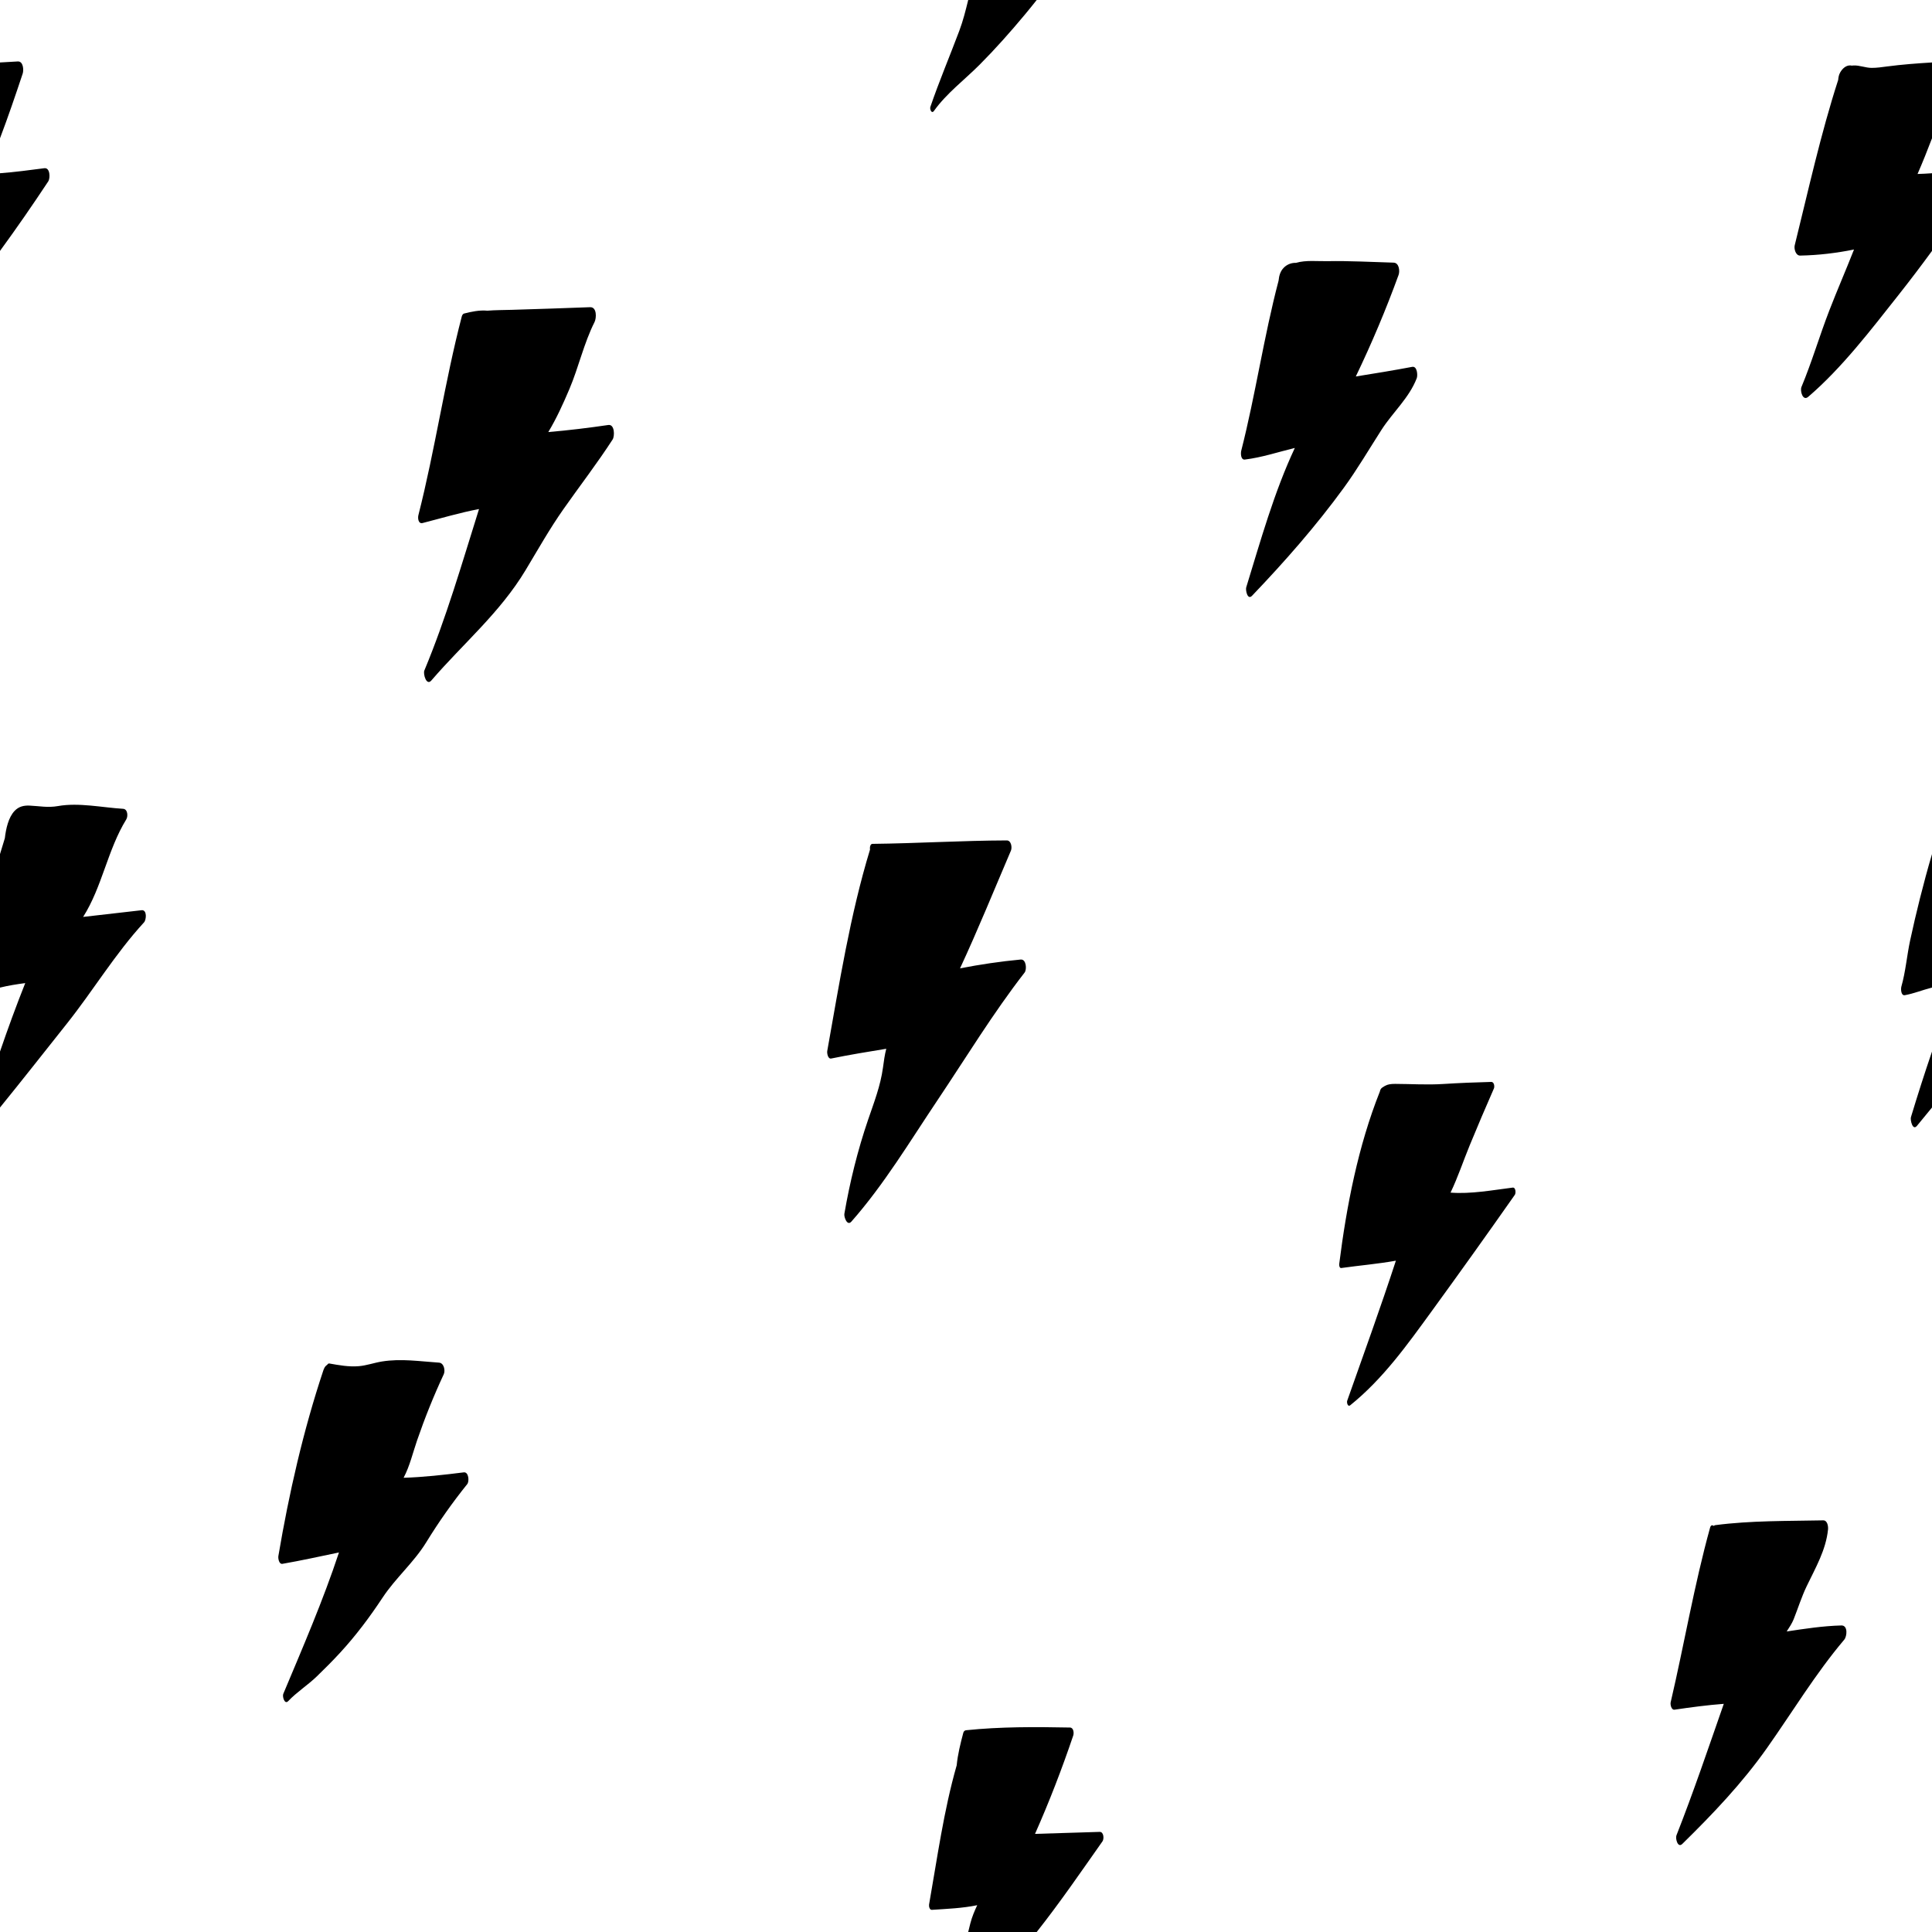 <?xml version="1.0" encoding="UTF-8" standalone="no"?>
<!DOCTYPE svg PUBLIC "-//W3C//DTD SVG 1.1//EN" "http://www.w3.org/Graphics/SVG/1.1/DTD/svg11.dtd">
<svg width="100%" height="100%" viewBox="0 0 1000 1000" version="1.1" xmlns="http://www.w3.org/2000/svg" xmlns:xlink="http://www.w3.org/1999/xlink" xml:space="preserve" xmlns:serif="http://www.serif.com/" style="fill-rule:evenodd;clip-rule:evenodd;stroke-linejoin:round;stroke-miterlimit:2;">
    <path d="M501.14,1000C501.499,998.537 501.858,997.068 502.232,995.592C503.085,992.223 504.388,989.164 505.811,986.127C498.117,987.711 490.192,988.017 482.362,988.532C481.089,988.616 480.737,986.624 480.889,985.759C485.151,961.62 488.446,937.262 495.183,913.716C495.726,908.076 497.138,902.422 498.616,896.843C498.787,896.198 499.331,895.64 500.002,895.571C517.846,893.717 535.904,893.82 553.817,894.171C555.715,894.208 555.945,897.019 555.502,898.329C549.638,915.656 543.122,932.536 535.723,949.215C546.882,948.89 558.039,948.534 569.197,948.181C571.322,948.114 571.539,951.805 570.653,953.061C559.499,968.888 548.596,984.822 536.595,1000L501.14,1000ZM953.098,841.334C943.493,841.589 934.2,843.025 924.788,844.444C926.131,842.366 927.535,840.285 928.387,838.142C930.686,832.358 932.476,826.544 935.185,820.911C939.736,811.451 945.099,802.293 946.185,791.657C946.344,790.097 945.922,786.887 943.675,786.934C925.017,787.322 906.392,786.99 887.846,789.411C887.506,789.455 887.247,789.619 887.022,789.822C886.341,789.269 885.525,789.306 885.134,790.715C876.891,820.485 871.757,851.07 864.73,881.134C864.481,882.199 865.048,885.183 866.747,884.932C875.213,883.683 883.7,882.553 892.232,881.902C884.278,904.667 876.55,927.571 867.719,950.005C867.1,951.576 868.396,956.732 870.766,954.406C886.579,938.889 901.697,923.027 914.507,904.894C927.785,886.099 939.695,866.28 954.59,848.673C956.033,846.968 956.574,841.242 953.098,841.334ZM240.043,762.094C229.769,763.378 219.303,764.582 208.901,764.893C212.084,758.886 213.691,751.917 215.875,745.567C219.885,733.909 224.471,722.506 229.678,711.331C230.584,709.388 229.805,705.469 227.234,705.299C217.337,704.643 207.624,703.106 197.726,704.7C193.678,705.353 189.766,706.79 185.691,707.134C180.579,707.565 175.477,706.63 170.476,705.743C169.995,705.658 169.634,705.988 169.374,706.416C168.563,706.903 167.998,707.658 167.666,708.554C167.581,708.709 167.5,708.887 167.427,709.105C156.965,740.441 149.589,772.882 144.078,805.433C143.895,806.512 144.365,809.753 146.203,809.434C155.993,807.732 165.704,805.578 175.45,803.553C167.213,828.466 156.757,852.599 146.617,876.768C146.067,878.076 147.278,882.499 149.187,880.481C153.519,875.897 159.397,872.143 164.009,867.678C168.091,863.729 172.107,859.712 175.958,855.535C184.21,846.581 191.335,837.047 198.045,826.903C204.814,816.667 214.176,808.771 220.623,798.287C227.152,787.67 234.043,777.882 241.854,768.159C242.975,766.764 242.629,761.771 240.043,762.094ZM782.952,614.705C772.695,615.987 761.274,618.128 750.792,617.293C754.604,609.386 757.41,600.858 760.736,592.777C764.791,582.929 768.965,573.125 773.25,563.375C773.688,562.377 773.364,559.963 771.884,560C763.576,560.214 755.308,560.545 747.014,561.071C738.736,561.598 730.412,561.049 722.119,561.019C719.831,561.011 718.215,561.29 717.031,561.976C716.984,561.997 716.931,562.004 716.886,562.026C716.572,562.178 716.258,562.384 715.982,562.59C715.896,562.648 715.847,562.683 715.813,562.707C715.757,562.734 715.699,562.759 715.644,562.792C714.799,563.283 714.379,564.065 714.212,564.987C702.973,593.209 696.949,624.272 693.165,654.316C693.094,654.882 693.29,656.461 694.233,656.327C703.65,654.994 713.127,654.222 722.511,652.525C714.58,676.819 705.812,700.929 697.311,725.014C696.994,725.913 697.56,728.429 698.918,727.334C715.831,713.707 728.335,696.136 741.012,678.717C755.54,658.752 769.887,638.66 784.069,618.449C784.687,617.569 784.595,614.5 782.952,614.705ZM528.312,496.652C517.697,497.65 507.323,499.194 496.911,501.218C506.235,481.152 514.554,460.624 523.256,440.276C523.94,438.676 523.439,434.992 521.12,435C497.88,435.078 474.784,436.532 451.584,436.783C450.602,436.794 450.254,438.143 450.27,438.895C450.276,439.19 450.303,439.482 450.311,439.777C440.011,473.523 434.388,509.324 428.18,544.004C428.001,545.004 428.471,548.247 430.241,547.884C439.692,545.944 449.212,544.4 458.731,542.839C457.912,545.96 457.49,549.189 457.021,552.633C455.736,562.066 452.378,570.626 449.325,579.572C443.905,595.456 439.884,611.748 437.041,628.282C436.769,629.87 438.476,634.793 440.66,632.316C457.623,613.073 470.933,590.812 485.192,569.546C500.008,547.451 513.997,524.409 530.327,503.401C531.577,501.792 531.207,496.38 528.312,496.652ZM1000,544.29L1000,573.248C997.414,576.428 994.816,579.595 992.2,582.749C989.95,585.462 988.671,579.644 989.09,578.257C992.539,566.856 996.155,555.532 1000,544.29ZM0,442.076C0.81,439.332 1.644,436.595 2.503,433.866C3.095,428.776 4.408,423.052 7.528,419.746C9.689,417.455 12.269,416.837 15.367,416.98C20.55,417.219 24.717,418.156 30.037,417.214C40.814,415.306 52.867,417.985 63.729,418.638C66.141,418.784 66.332,422.531 65.362,424.108C55.632,439.928 52.898,459.058 43.028,474.594C53.11,473.441 63.193,472.286 73.275,471.132C76.21,470.796 75.767,476.088 74.551,477.411C59.553,493.737 48.294,512.637 34.521,529.946C23.024,544.396 11.647,558.928 0,573.248L0,544.29C4.074,532.381 8.404,520.565 13.065,508.847C8.678,509.441 4.321,510.112 0,511.18L0,442.076ZM1000,442.076L1000,511.18L999.615,511.276C995.007,512.441 990.624,514.261 985.947,515.103C983.867,515.478 983.829,511.758 984.145,510.654C986.337,503.003 987.005,494.575 988.684,486.759C990.244,479.502 991.935,472.274 993.743,465.074C995.68,457.364 997.75,449.693 1000,442.076ZM314.855,219.976C304.566,221.491 294.18,222.743 283.799,223.635C288.066,216.551 291.508,208.957 294.736,201.333C299.529,190.016 302.213,177.646 307.733,166.698C308.76,164.661 309.024,158.86 305.437,159.002C291.995,159.538 278.569,159.933 265.124,160.362C260.993,160.494 256.551,160.467 252.232,160.808C248.197,160.406 243.726,161.382 240.272,162.27C239.756,162.404 239.425,162.798 239.207,163.293C239.174,163.356 239.145,163.426 239.116,163.501C239.093,163.568 239.068,163.632 239.048,163.701C239.039,163.734 239.026,163.759 239.017,163.794C230.172,197.756 225.211,232.637 216.564,266.636C216.176,268.16 216.48,271.295 218.749,270.713C228.46,268.226 238.085,265.334 247.939,263.488C239.169,291.428 230.903,320.075 219.652,347.032C218.903,348.826 220.719,355.175 223.253,352.233C239.865,332.953 258.759,317.178 272.028,295.128C278.414,284.518 284.455,273.765 291.579,263.62C300.046,251.563 309.086,239.85 317.096,227.483C318.222,225.743 318.201,219.483 314.855,219.976ZM730.943,189.888C721.253,191.717 711.506,193.311 701.763,194.866C710.002,177.71 717.399,160.19 723.908,142.293C724.638,140.283 724.196,136.022 721.336,135.944C709.886,135.629 698.453,134.951 686.991,135.18C682.149,135.277 675.843,134.542 670.793,136.054C668.491,135.971 666.262,136.804 664.554,138.483C662.684,140.323 662.029,142.758 661.792,145.258C654.161,174.243 649.869,204.203 642.467,233.278C642.155,234.503 642.144,238.127 644.325,237.863C653.212,236.784 661.581,233.938 670.203,231.861C659.441,254.794 652.45,279.967 645.046,304.008C644.605,305.437 645.703,310.83 648.061,308.363C664.941,290.708 681.236,272.17 695.621,252.399C702.635,242.758 708.596,232.551 715.024,222.533C720.877,213.412 729.374,205.993 733.314,195.742C733.87,194.296 733.581,189.39 730.943,189.888ZM1000,32.33L1000,71.589C997.642,77.804 995.165,83.968 992.518,90.048C995.009,89.984 997.504,89.85 1000,89.665L1000,129.871C994.329,137.629 988.522,145.286 982.574,152.804C968.291,170.855 953.45,190.354 935.938,205.392C933.091,207.836 931.616,202.257 932.425,200.317C937.83,187.354 941.778,173.809 946.852,160.702C950.947,150.124 955.492,139.709 959.632,129.149C950.422,131.002 941.278,132.103 931.755,132.289C929.412,132.335 928.507,128.73 928.939,126.987C935.996,98.512 942.388,69.318 951.441,41.374C951.548,40.038 951.784,38.732 952.471,37.511C953.56,35.578 955.443,33.733 957.829,33.86C958.03,33.871 958.23,33.922 958.43,33.969C958.74,33.93 959.074,33.901 959.445,33.885C962.449,33.753 965.633,35.12 968.745,35.136C971.401,35.151 974.064,34.749 976.687,34.405C984.487,33.38 992.22,32.801 1000,32.33ZM0,89.665C7.69,89.095 15.382,88.039 22.97,87.065C25.986,86.677 26.055,92.253 24.996,93.855C16.953,106.018 8.632,118.064 0,129.871L0,89.665ZM0,32.331C3.055,32.146 6.117,31.978 9.194,31.806C12.093,31.644 12.351,36.278 11.743,38.103C8.019,49.292 4.199,60.52 0,71.589L0,32.331ZM536.595,0C534.543,2.597 532.456,5.173 530.33,7.723C522.942,16.585 515.264,25.232 507.126,33.415C499.19,41.395 490.011,48.198 483.408,57.411C482.189,59.114 481.169,56.455 481.552,55.336C486.102,42.059 491.588,29.107 496.524,15.971C498.506,10.696 499.818,5.39 501.14,0L536.595,0Z" style="fill-rule:nonzero;"/>
</svg>
